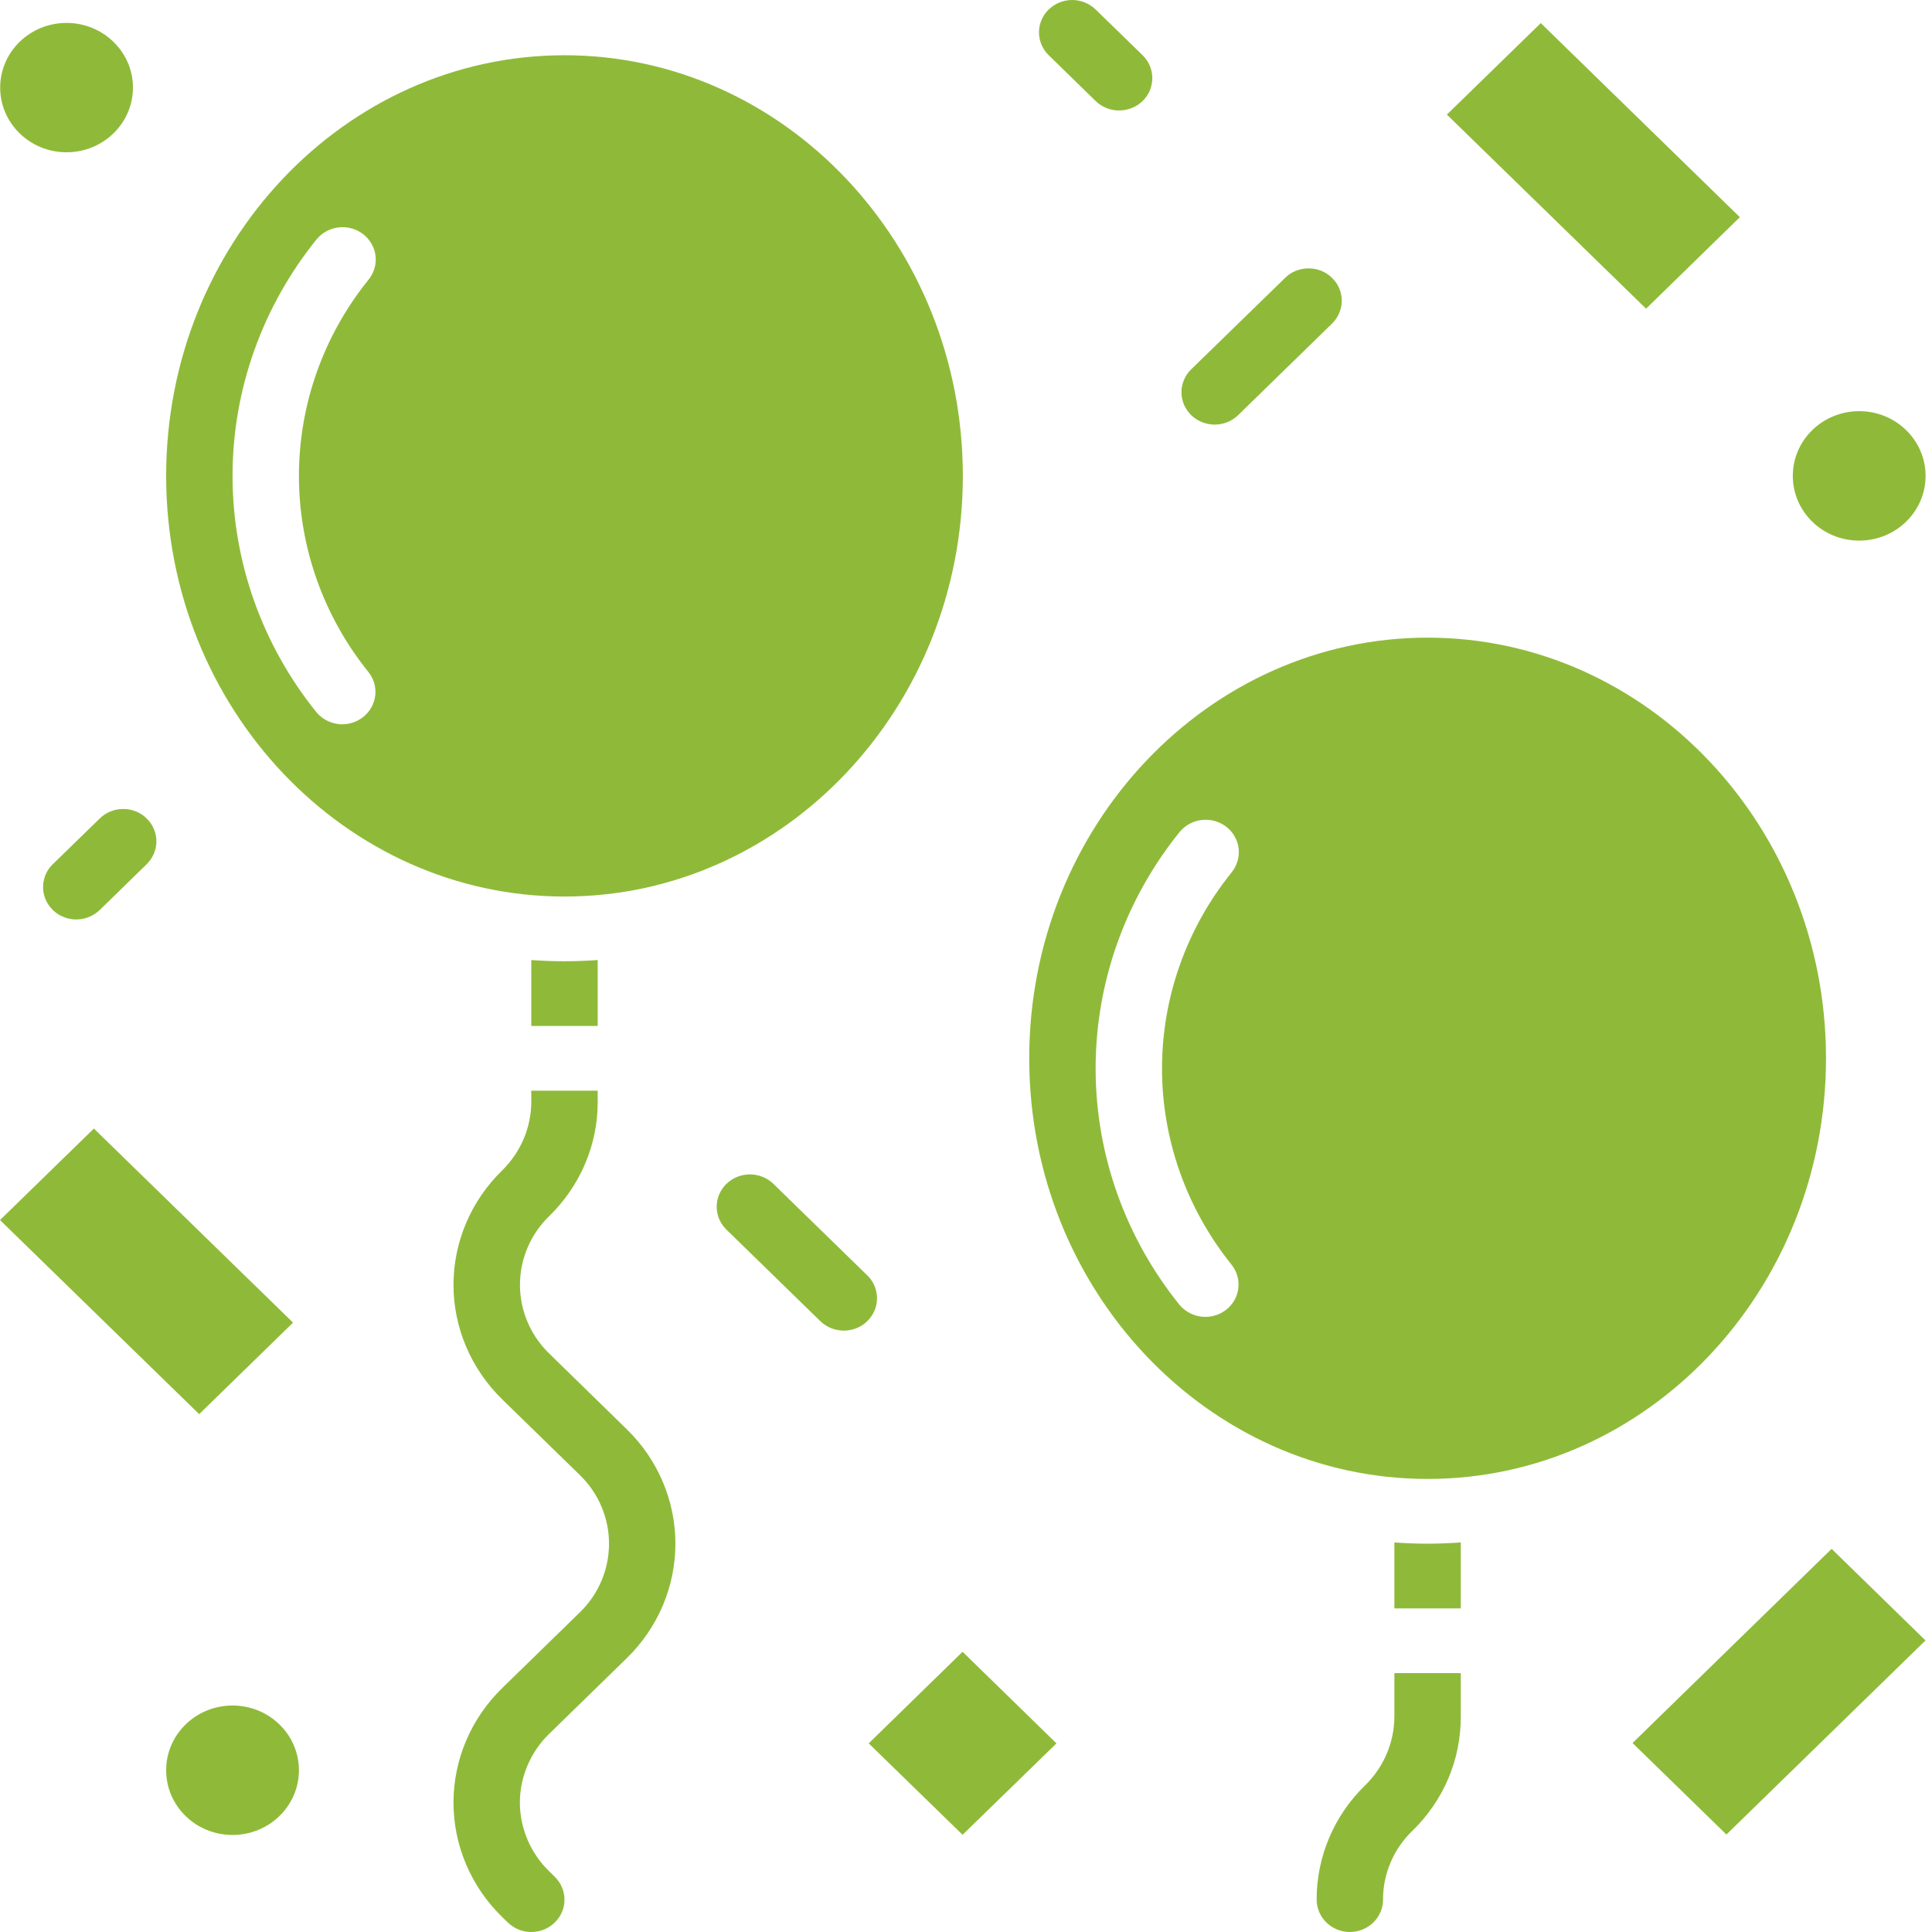 <svg width="22" height="22" viewBox="0 0 22 22" fill="none" xmlns="http://www.w3.org/2000/svg">
<path d="M15.878 17.564V18.315H16.634V17.564C16.509 17.573 16.384 17.578 16.256 17.578C16.129 17.578 16.003 17.573 15.878 17.564Z" fill="#8FBA39"/>
<path d="M10.964 5.419C10.964 2.778 8.929 0.629 6.428 0.629C3.927 0.629 1.892 2.778 1.892 5.419C1.892 8.06 3.927 10.209 6.428 10.209C8.929 10.209 10.964 8.06 10.964 5.419ZM4.194 7.651C4.256 7.727 4.284 7.823 4.273 7.919C4.262 8.016 4.213 8.104 4.135 8.165C4.058 8.226 3.96 8.255 3.861 8.246C3.762 8.236 3.671 8.189 3.607 8.115C2.986 7.347 2.648 6.397 2.648 5.419C2.648 4.441 2.986 3.491 3.607 2.723C3.638 2.686 3.677 2.654 3.721 2.631C3.764 2.608 3.812 2.594 3.861 2.589C3.911 2.584 3.961 2.588 4.008 2.602C4.056 2.616 4.1 2.639 4.139 2.669C4.177 2.7 4.209 2.737 4.233 2.78C4.257 2.822 4.271 2.869 4.277 2.917C4.282 2.965 4.277 3.014 4.263 3.06C4.249 3.107 4.225 3.15 4.194 3.188C3.682 3.824 3.404 4.61 3.404 5.419C3.404 6.228 3.682 7.014 4.194 7.651Z" fill="#8FBA39"/>
<path d="M6.05 10.932V11.683H6.806V10.932C6.681 10.941 6.555 10.946 6.428 10.946C6.301 10.946 6.175 10.941 6.05 10.932Z" fill="#8FBA39"/>
<path d="M16.256 7.261C13.755 7.261 11.72 9.41 11.72 12.051C11.72 14.693 13.755 16.841 16.256 16.841C18.758 16.841 20.793 14.693 20.793 12.051C20.793 9.41 18.758 7.261 16.256 7.261ZM14.022 14.399C14.084 14.475 14.112 14.571 14.101 14.667C14.091 14.764 14.041 14.852 13.964 14.913C13.887 14.974 13.788 15.003 13.689 14.994C13.59 14.984 13.499 14.937 13.435 14.863C12.814 14.095 12.476 13.145 12.476 12.167C12.476 11.189 12.814 10.239 13.435 9.471C13.467 9.434 13.505 9.402 13.549 9.379C13.593 9.356 13.64 9.342 13.69 9.337C13.739 9.332 13.789 9.336 13.837 9.35C13.884 9.364 13.929 9.387 13.967 9.417C14.006 9.448 14.038 9.485 14.061 9.528C14.085 9.57 14.1 9.617 14.105 9.665C14.11 9.713 14.105 9.762 14.091 9.808C14.077 9.855 14.054 9.898 14.023 9.936C13.511 10.572 13.232 11.358 13.232 12.167C13.232 12.976 13.511 13.762 14.022 14.399Z" fill="#8FBA39"/>
<path d="M15.878 19.547C15.877 19.84 15.758 20.121 15.546 20.329C15.37 20.499 15.231 20.702 15.136 20.926C15.041 21.15 14.992 21.39 14.993 21.631C14.993 21.729 15.033 21.823 15.104 21.892C15.175 21.961 15.271 22 15.371 22C15.471 22 15.567 21.961 15.638 21.892C15.709 21.823 15.749 21.729 15.749 21.631C15.748 21.486 15.778 21.342 15.835 21.208C15.892 21.074 15.975 20.952 16.081 20.85C16.257 20.679 16.397 20.476 16.492 20.253C16.587 20.029 16.635 19.789 16.634 19.547V19.052H15.878V19.547Z" fill="#8FBA39"/>
<path d="M7.138 18.881C7.492 18.535 7.691 18.067 7.691 17.578C7.691 17.09 7.492 16.621 7.138 16.276L6.253 15.412C6.04 15.205 5.921 14.924 5.921 14.631C5.921 14.338 6.04 14.056 6.253 13.849C6.429 13.678 6.568 13.475 6.663 13.252C6.758 13.028 6.807 12.789 6.806 12.547V12.42H6.05V12.547C6.049 12.839 5.93 13.12 5.718 13.328C5.364 13.673 5.164 14.142 5.164 14.631C5.164 15.119 5.364 15.588 5.718 15.934L6.603 16.797C6.816 17.004 6.935 17.285 6.935 17.578C6.935 17.872 6.816 18.153 6.603 18.36L5.718 19.223C5.542 19.394 5.403 19.598 5.308 19.821C5.213 20.045 5.164 20.284 5.164 20.526C5.164 20.768 5.213 21.008 5.308 21.231C5.403 21.455 5.542 21.658 5.718 21.829L5.783 21.892C5.818 21.926 5.859 21.953 5.905 21.972C5.951 21.991 6 22 6.05 22C6.1 22 6.149 21.991 6.195 21.972C6.241 21.953 6.282 21.926 6.317 21.892C6.352 21.858 6.38 21.817 6.399 21.773C6.418 21.728 6.428 21.68 6.428 21.631C6.428 21.583 6.418 21.535 6.399 21.491C6.38 21.446 6.352 21.405 6.317 21.371L6.253 21.308C6.147 21.205 6.064 21.083 6.007 20.949C5.95 20.815 5.92 20.671 5.92 20.526C5.92 20.381 5.95 20.237 6.007 20.103C6.064 19.969 6.147 19.847 6.253 19.744L7.138 18.881Z" fill="#8FBA39"/>
<path d="M13.832 4.835C13.757 4.835 13.684 4.813 13.622 4.773C13.559 4.732 13.511 4.675 13.482 4.607C13.454 4.54 13.446 4.466 13.461 4.394C13.476 4.323 13.511 4.257 13.564 4.206L14.634 3.164C14.669 3.129 14.71 3.102 14.756 3.084C14.802 3.065 14.851 3.056 14.901 3.056C14.95 3.056 15 3.065 15.046 3.084C15.091 3.102 15.133 3.129 15.168 3.164C15.203 3.198 15.231 3.238 15.25 3.283C15.269 3.328 15.279 3.376 15.279 3.424C15.279 3.473 15.269 3.52 15.25 3.565C15.231 3.61 15.203 3.65 15.168 3.685L14.099 4.727C14.064 4.761 14.022 4.788 13.976 4.807C13.931 4.825 13.881 4.835 13.832 4.835Z" fill="#8FBA39"/>
<path d="M0.868 10.47C0.794 10.47 0.721 10.448 0.658 10.408C0.596 10.367 0.548 10.309 0.519 10.242C0.491 10.175 0.483 10.101 0.498 10.029C0.512 9.958 0.548 9.892 0.601 9.841L1.136 9.32C1.171 9.285 1.213 9.258 1.258 9.24C1.304 9.221 1.353 9.212 1.403 9.212C1.453 9.212 1.502 9.221 1.548 9.24C1.594 9.258 1.635 9.285 1.67 9.32C1.705 9.354 1.733 9.394 1.752 9.439C1.771 9.484 1.781 9.532 1.781 9.58C1.781 9.628 1.771 9.676 1.752 9.721C1.733 9.766 1.705 9.806 1.67 9.841L1.136 10.362C1.101 10.396 1.059 10.423 1.013 10.442C0.967 10.46 0.918 10.47 0.868 10.47Z" fill="#8FBA39"/>
<path d="M9.609 15.152C9.559 15.152 9.51 15.142 9.464 15.124C9.418 15.105 9.376 15.078 9.341 15.044L8.272 14.002C8.201 13.933 8.161 13.839 8.161 13.741C8.161 13.643 8.201 13.55 8.272 13.481C8.343 13.412 8.439 13.373 8.54 13.373C8.64 13.373 8.736 13.412 8.807 13.481L9.876 14.523C9.929 14.574 9.965 14.64 9.979 14.711C9.994 14.783 9.987 14.857 9.958 14.924C9.929 14.992 9.881 15.049 9.819 15.09C9.757 15.13 9.683 15.152 9.609 15.152Z" fill="#8FBA39"/>
<path d="M12.743 1.258C12.694 1.258 12.645 1.249 12.599 1.23C12.553 1.212 12.511 1.184 12.476 1.15L11.942 0.629C11.906 0.595 11.879 0.554 11.86 0.509C11.841 0.465 11.831 0.417 11.831 0.368C11.831 0.32 11.841 0.272 11.86 0.227C11.879 0.183 11.906 0.142 11.942 0.108C11.977 0.074 12.018 0.047 12.064 0.028C12.11 0.01 12.159 0 12.209 0C12.259 0 12.308 0.01 12.354 0.028C12.399 0.047 12.441 0.074 12.476 0.108L13.011 0.629C13.064 0.681 13.1 0.746 13.114 0.818C13.129 0.889 13.121 0.963 13.093 1.031C13.064 1.098 13.016 1.155 12.954 1.196C12.891 1.236 12.818 1.258 12.743 1.258Z" fill="#8FBA39"/>
<path d="M0.758 1.734C1.175 1.734 1.514 1.404 1.514 0.997C1.514 0.591 1.175 0.261 0.758 0.261C0.34 0.261 0.002 0.591 0.002 0.997C0.002 1.404 0.34 1.734 0.758 1.734Z" fill="#8FBA39"/>
<path d="M16.476 1.305L17.545 0.263L19.812 2.473L18.744 3.515L16.476 1.305Z" fill="#8FBA39"/>
<path d="M21.171 6.156C21.588 6.156 21.927 5.826 21.927 5.419C21.927 5.012 21.588 4.682 21.171 4.682C20.753 4.682 20.415 5.012 20.415 5.419C20.415 5.826 20.753 6.156 21.171 6.156Z" fill="#8FBA39"/>
<path d="M0 13.893L1.069 12.851L3.337 15.061L2.268 16.103L0 13.893Z" fill="#8FBA39"/>
<path d="M2.648 20.895C3.065 20.895 3.404 20.565 3.404 20.158C3.404 19.751 3.065 19.421 2.648 19.421C2.23 19.421 1.892 19.751 1.892 20.158C1.892 20.565 2.23 20.895 2.648 20.895Z" fill="#8FBA39"/>
<path d="M9.892 19.852L10.961 18.809L12.03 19.852L10.961 20.893L9.892 19.852Z" fill="#8FBA39"/>
<path d="M20.857 17.637L21.926 18.68L19.659 20.89L18.59 19.848L20.857 17.637Z" fill="#8FBA39"/>
</svg>
